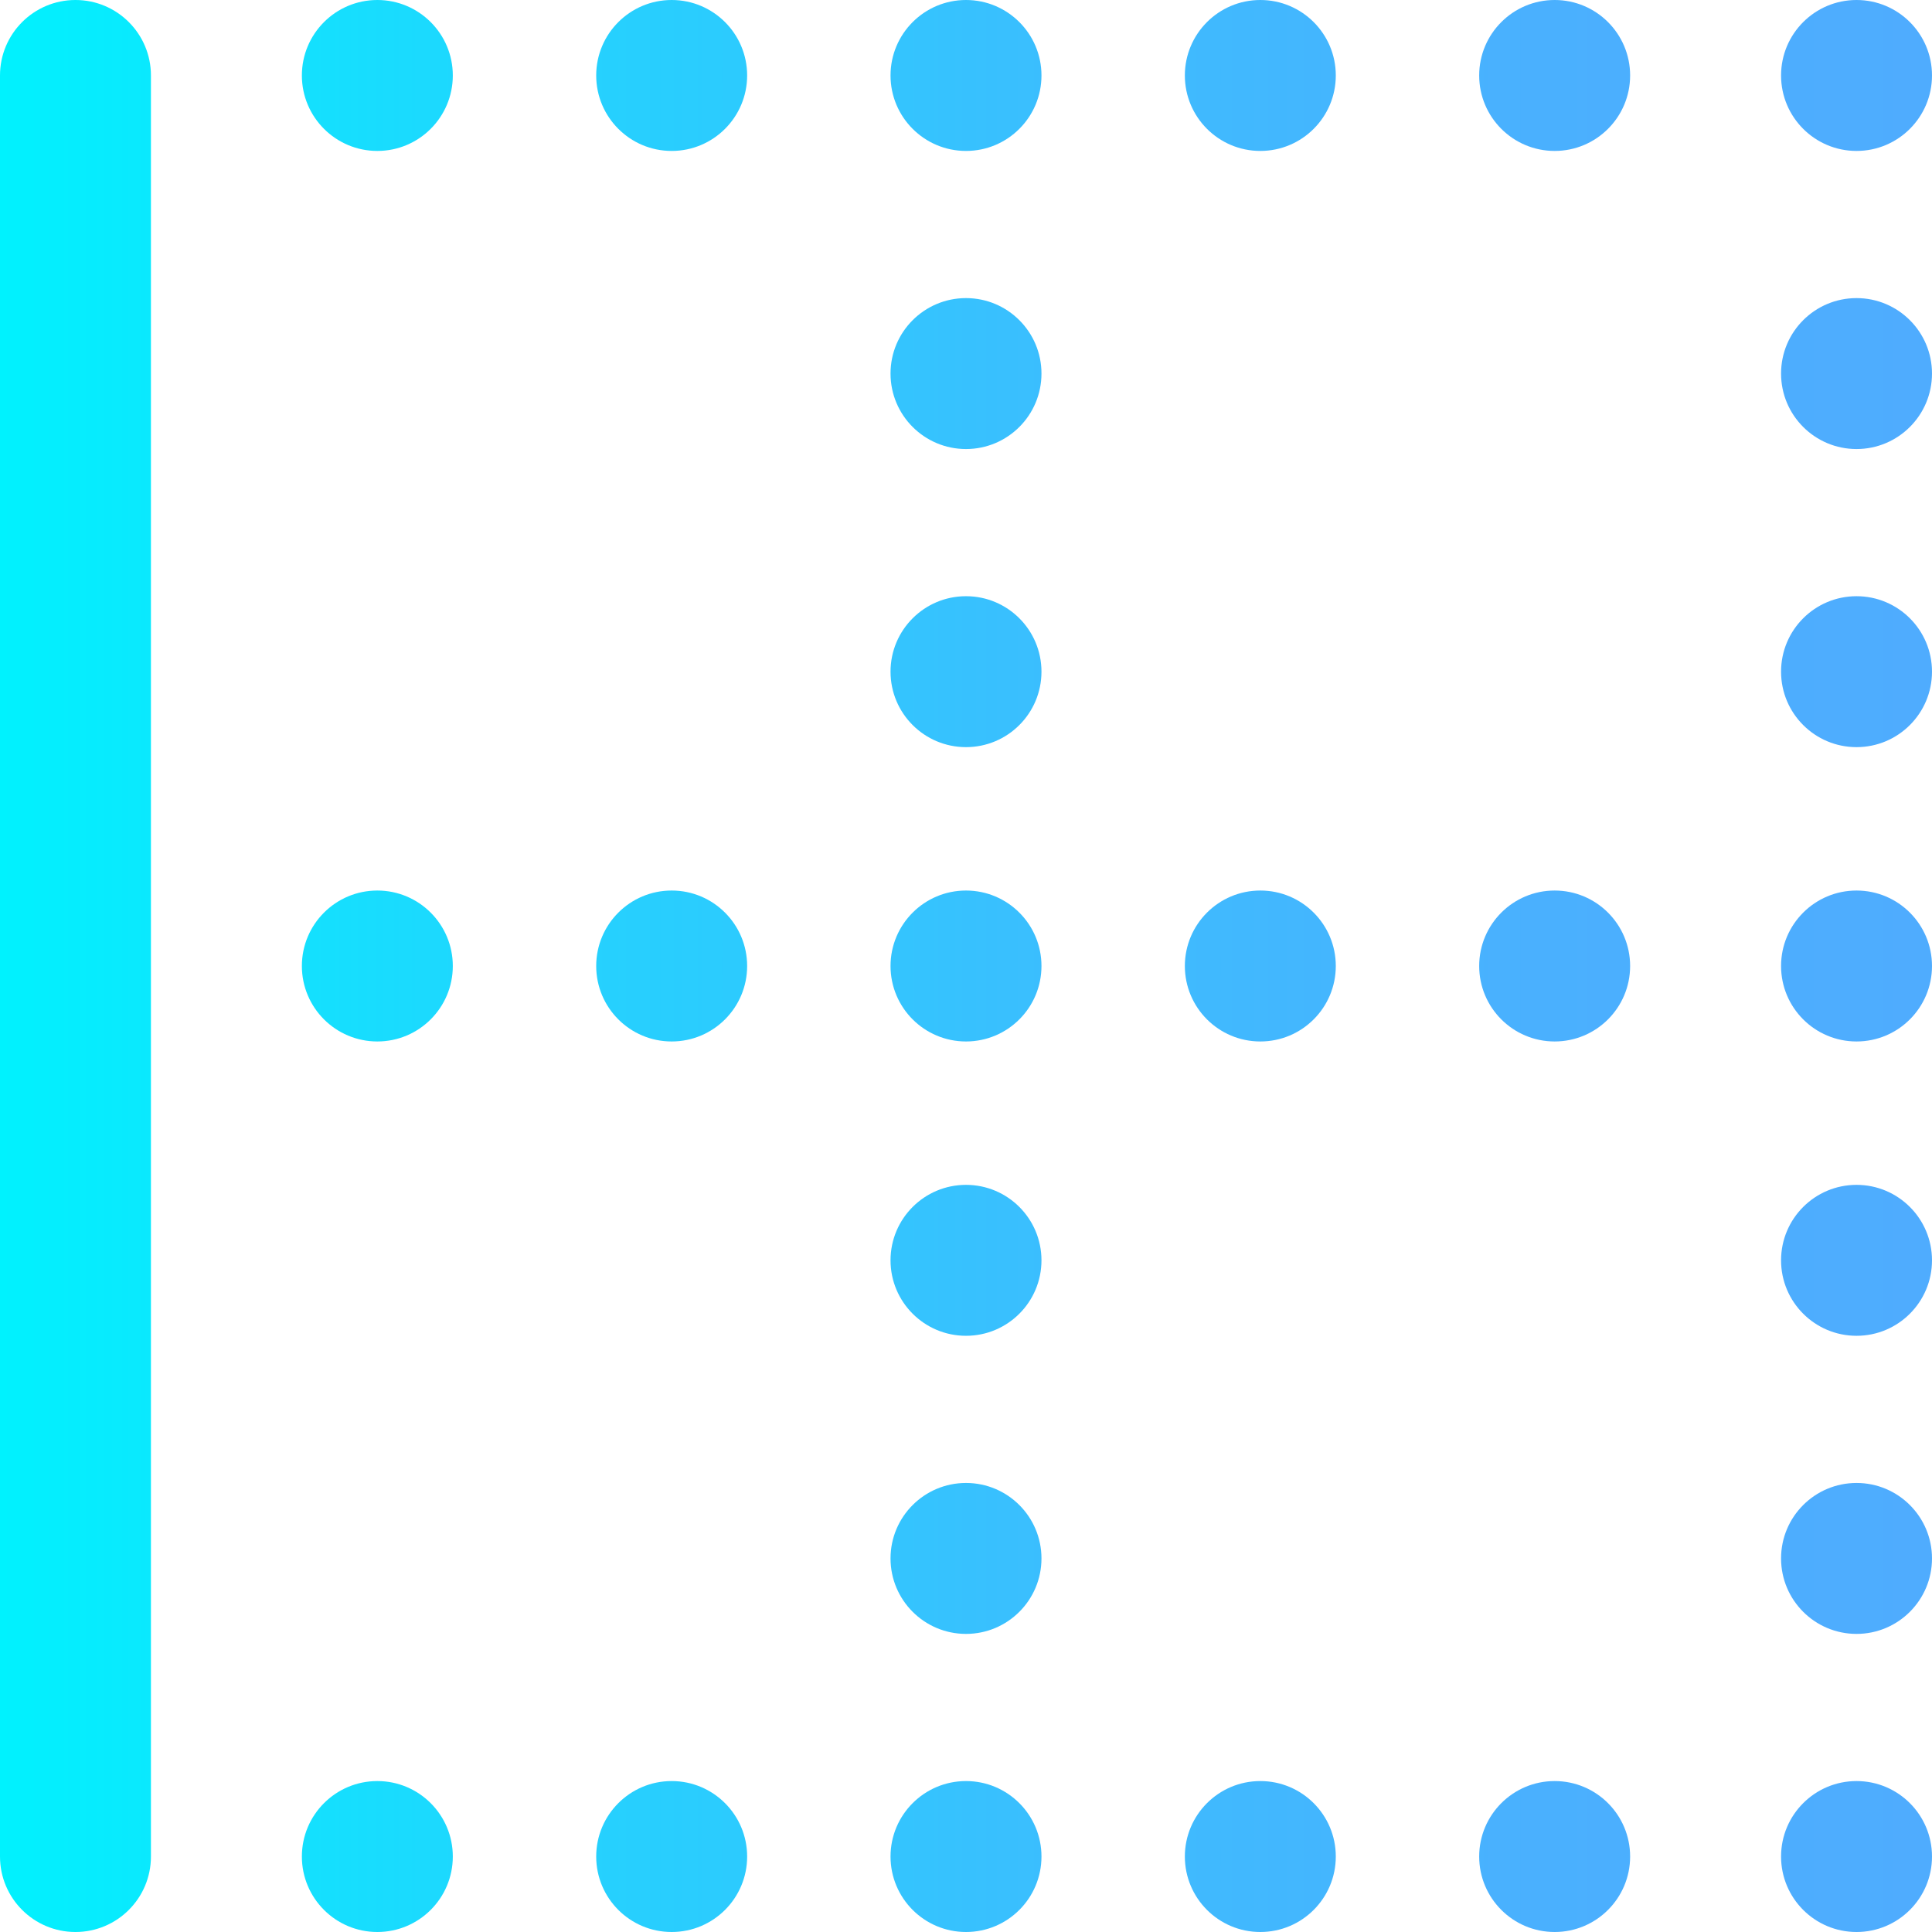 <?xml version="1.0" encoding="iso-8859-1"?>
<!-- Generator: Adobe Illustrator 19.0.0, SVG Export Plug-In . SVG Version: 6.00 Build 0)  -->
<svg version="1.1" id="Capa_1" xmlns="http://www.w3.org/2000/svg" xmlns:xlink="http://www.w3.org/1999/xlink" x="0px" y="0px"
	 viewBox="0 0 512 512" style="enable-background:new 0 0 512 512;" xml:space="preserve">
<linearGradient id="SVGID_1_" gradientUnits="userSpaceOnUse" x1="0" y1="258" x2="512" y2="258" gradientTransform="matrix(1 0 0 -1 0 514)">
	<stop  offset="0" style="stop-color:#00F2FE"/>
	<stop  offset="0.021" style="stop-color:#03EFFE"/>
	<stop  offset="0.293" style="stop-color:#24D2FE"/>
	<stop  offset="0.554" style="stop-color:#3CBDFE"/>
	<stop  offset="0.796" style="stop-color:#4AB0FE"/>
	<stop  offset="1" style="stop-color:#4FACFE"/>
</linearGradient>
<path style="fill:url(#SVGID_1_);" d="M236,492L236,492c0-11.046,8.954-20,20-20l0,0c11.046,0,20,8.954,20,20l0,0
	c0,11.046-8.954,20-20,20l0,0C244.954,512,236,503.046,236,492z M178,512L178,512c11.046,0,20-8.954,20-20l0,0
	c0-11.046-8.954-20-20-20l0,0c-11.046,0-20,8.954-20,20l0,0C158,503.046,166.954,512,178,512z M256,276L256,276
	c11.046,0,20-8.954,20-20l0,0c0-11.046-8.954-20-20-20l0,0c-11.046,0-20,8.954-20,20l0,0C236,267.046,244.954,276,256,276z M256,433
	L256,433c11.046,0,20-8.954,20-20l0,0c0-11.046-8.954-20-20-20l0,0c-11.046,0-20,8.954-20,20l0,0C236,424.046,244.954,433,256,433z
	 M256,354L256,354c11.046,0,20-8.954,20-20l0,0c0-11.046-8.954-20-20-20l0,0c-11.046,0-20,8.954-20,20l0,0
	C236,345.046,244.954,354,256,354z M236,20L236,20c0,11.046,8.954,20,20,20l0,0c11.046,0,20-8.954,20-20l0,0
	c0-11.046-8.954-20-20-20l0,0C244.954,0,236,8.954,236,20z M236,99L236,99c0,11.046,8.954,20,20,20l0,0c11.046,0,20-8.954,20-20l0,0
	c0-11.046-8.954-20-20-20l0,0C244.954,79,236,87.954,236,99z M236,178L236,178c0,11.046,8.954,20,20,20l0,0c11.046,0,20-8.954,20-20
	l0,0c0-11.046-8.954-20-20-20l0,0C244.954,158,236,166.954,236,178z M492,276L492,276c11.046,0,20-8.954,20-20l0,0
	c0-11.046-8.954-20-20-20l0,0c-11.046,0-20,8.954-20,20l0,0C472,267.046,480.954,276,492,276z M492,433L492,433
	c11.046,0,20-8.954,20-20l0,0c0-11.046-8.954-20-20-20l0,0c-11.046,0-20,8.954-20,20l0,0C472,424.046,480.954,433,492,433z M492,512
	L492,512c11.046,0,20-8.954,20-20l0,0c0-11.046-8.954-20-20-20l0,0c-11.046,0-20,8.954-20,20l0,0C472,503.046,480.954,512,492,512z
	 M492,354L492,354c11.046,0,20-8.954,20-20l0,0c0-11.046-8.954-20-20-20l0,0c-11.046,0-20,8.954-20,20l0,0
	C472,345.046,480.954,354,492,354z M472,99L472,99c0,11.046,8.954,20,20,20l0,0c11.046,0,20-8.954,20-20l0,0
	c0-11.046-8.954-20-20-20l0,0C480.954,79,472,87.954,472,99z M472,20L472,20c0,11.046,8.954,20,20,20l0,0c11.046,0,20-8.954,20-20
	l0,0c0-11.046-8.954-20-20-20l0,0C480.954,0,472,8.954,472,20z M472,178L472,178c0,11.046,8.954,20,20,20l0,0
	c11.046,0,20-8.954,20-20l0,0c0-11.046-8.954-20-20-20l0,0C480.954,158,472,166.954,472,178z M100,512L100,512
	c11.046,0,20-8.954,20-20l0,0c0-11.046-8.954-20-20-20l0,0c-11.046,0-20,8.954-20,20l0,0C80,503.046,88.954,512,100,512z M178,40
	L178,40c11.046,0,20-8.954,20-20l0,0c0-11.046-8.954-20-20-20l0,0c-11.046,0-20,8.954-20,20l0,0C158,31.046,166.954,40,178,40z
	 M100,40L100,40c11.046,0,20-8.954,20-20l0,0c0-11.046-8.954-20-20-20l0,0C88.954,0,80,8.954,80,20l0,0C80,31.046,88.954,40,100,40z
	 M178,276L178,276c11.046,0,20-8.954,20-20l0,0c0-11.046-8.954-20-20-20l0,0c-11.046,0-20,8.954-20,20l0,0
	C158,267.046,166.954,276,178,276z M100,276L100,276c11.046,0,20-8.954,20-20l0,0c0-11.046-8.954-20-20-20l0,0
	c-11.046,0-20,8.954-20,20l0,0C80,267.046,88.954,276,100,276z M354,492L354,492c0-11.046-8.954-20-20-20l0,0
	c-11.046,0-20,8.954-20,20l0,0c0,11.046,8.954,20,20,20l0,0C345.046,512,354,503.046,354,492z M432,492L432,492
	c0-11.046-8.954-20-20-20l0,0c-11.046,0-20,8.954-20,20l0,0c0,11.046,8.954,20,20,20l0,0C423.046,512,432,503.046,432,492z M354,20
	L354,20c0-11.046-8.954-20-20-20l0,0c-11.046,0-20,8.954-20,20l0,0c0,11.046,8.954,20,20,20l0,0C345.046,40,354,31.046,354,20z
	 M432,20L432,20c0-11.046-8.954-20-20-20l0,0c-11.046,0-20,8.954-20,20l0,0c0,11.046,8.954,20,20,20l0,0
	C423.046,40,432,31.046,432,20z M40,492V20C40,8.954,31.046,0,20,0S0,8.954,0,20v472c0,11.046,8.954,20,20,20S40,503.046,40,492z
	 M354,256L354,256c0-11.046-8.954-20-20-20l0,0c-11.046,0-20,8.954-20,20l0,0c0,11.046,8.954,20,20,20l0,0
	C345.046,276,354,267.046,354,256z M432,256L432,256c0-11.046-8.954-20-20-20l0,0c-11.046,0-20,8.954-20,20l0,0
	c0,11.046,8.954,20,20,20l0,0C423.046,276,432,267.046,432,256z"/>
<g>
</g>
<g>
</g>
<g>
</g>
<g>
</g>
<g>
</g>
<g>
</g>
<g>
</g>
<g>
</g>
<g>
</g>
<g>
</g>
<g>
</g>
<g>
</g>
<g>
</g>
<g>
</g>
<g>
</g>
</svg>
